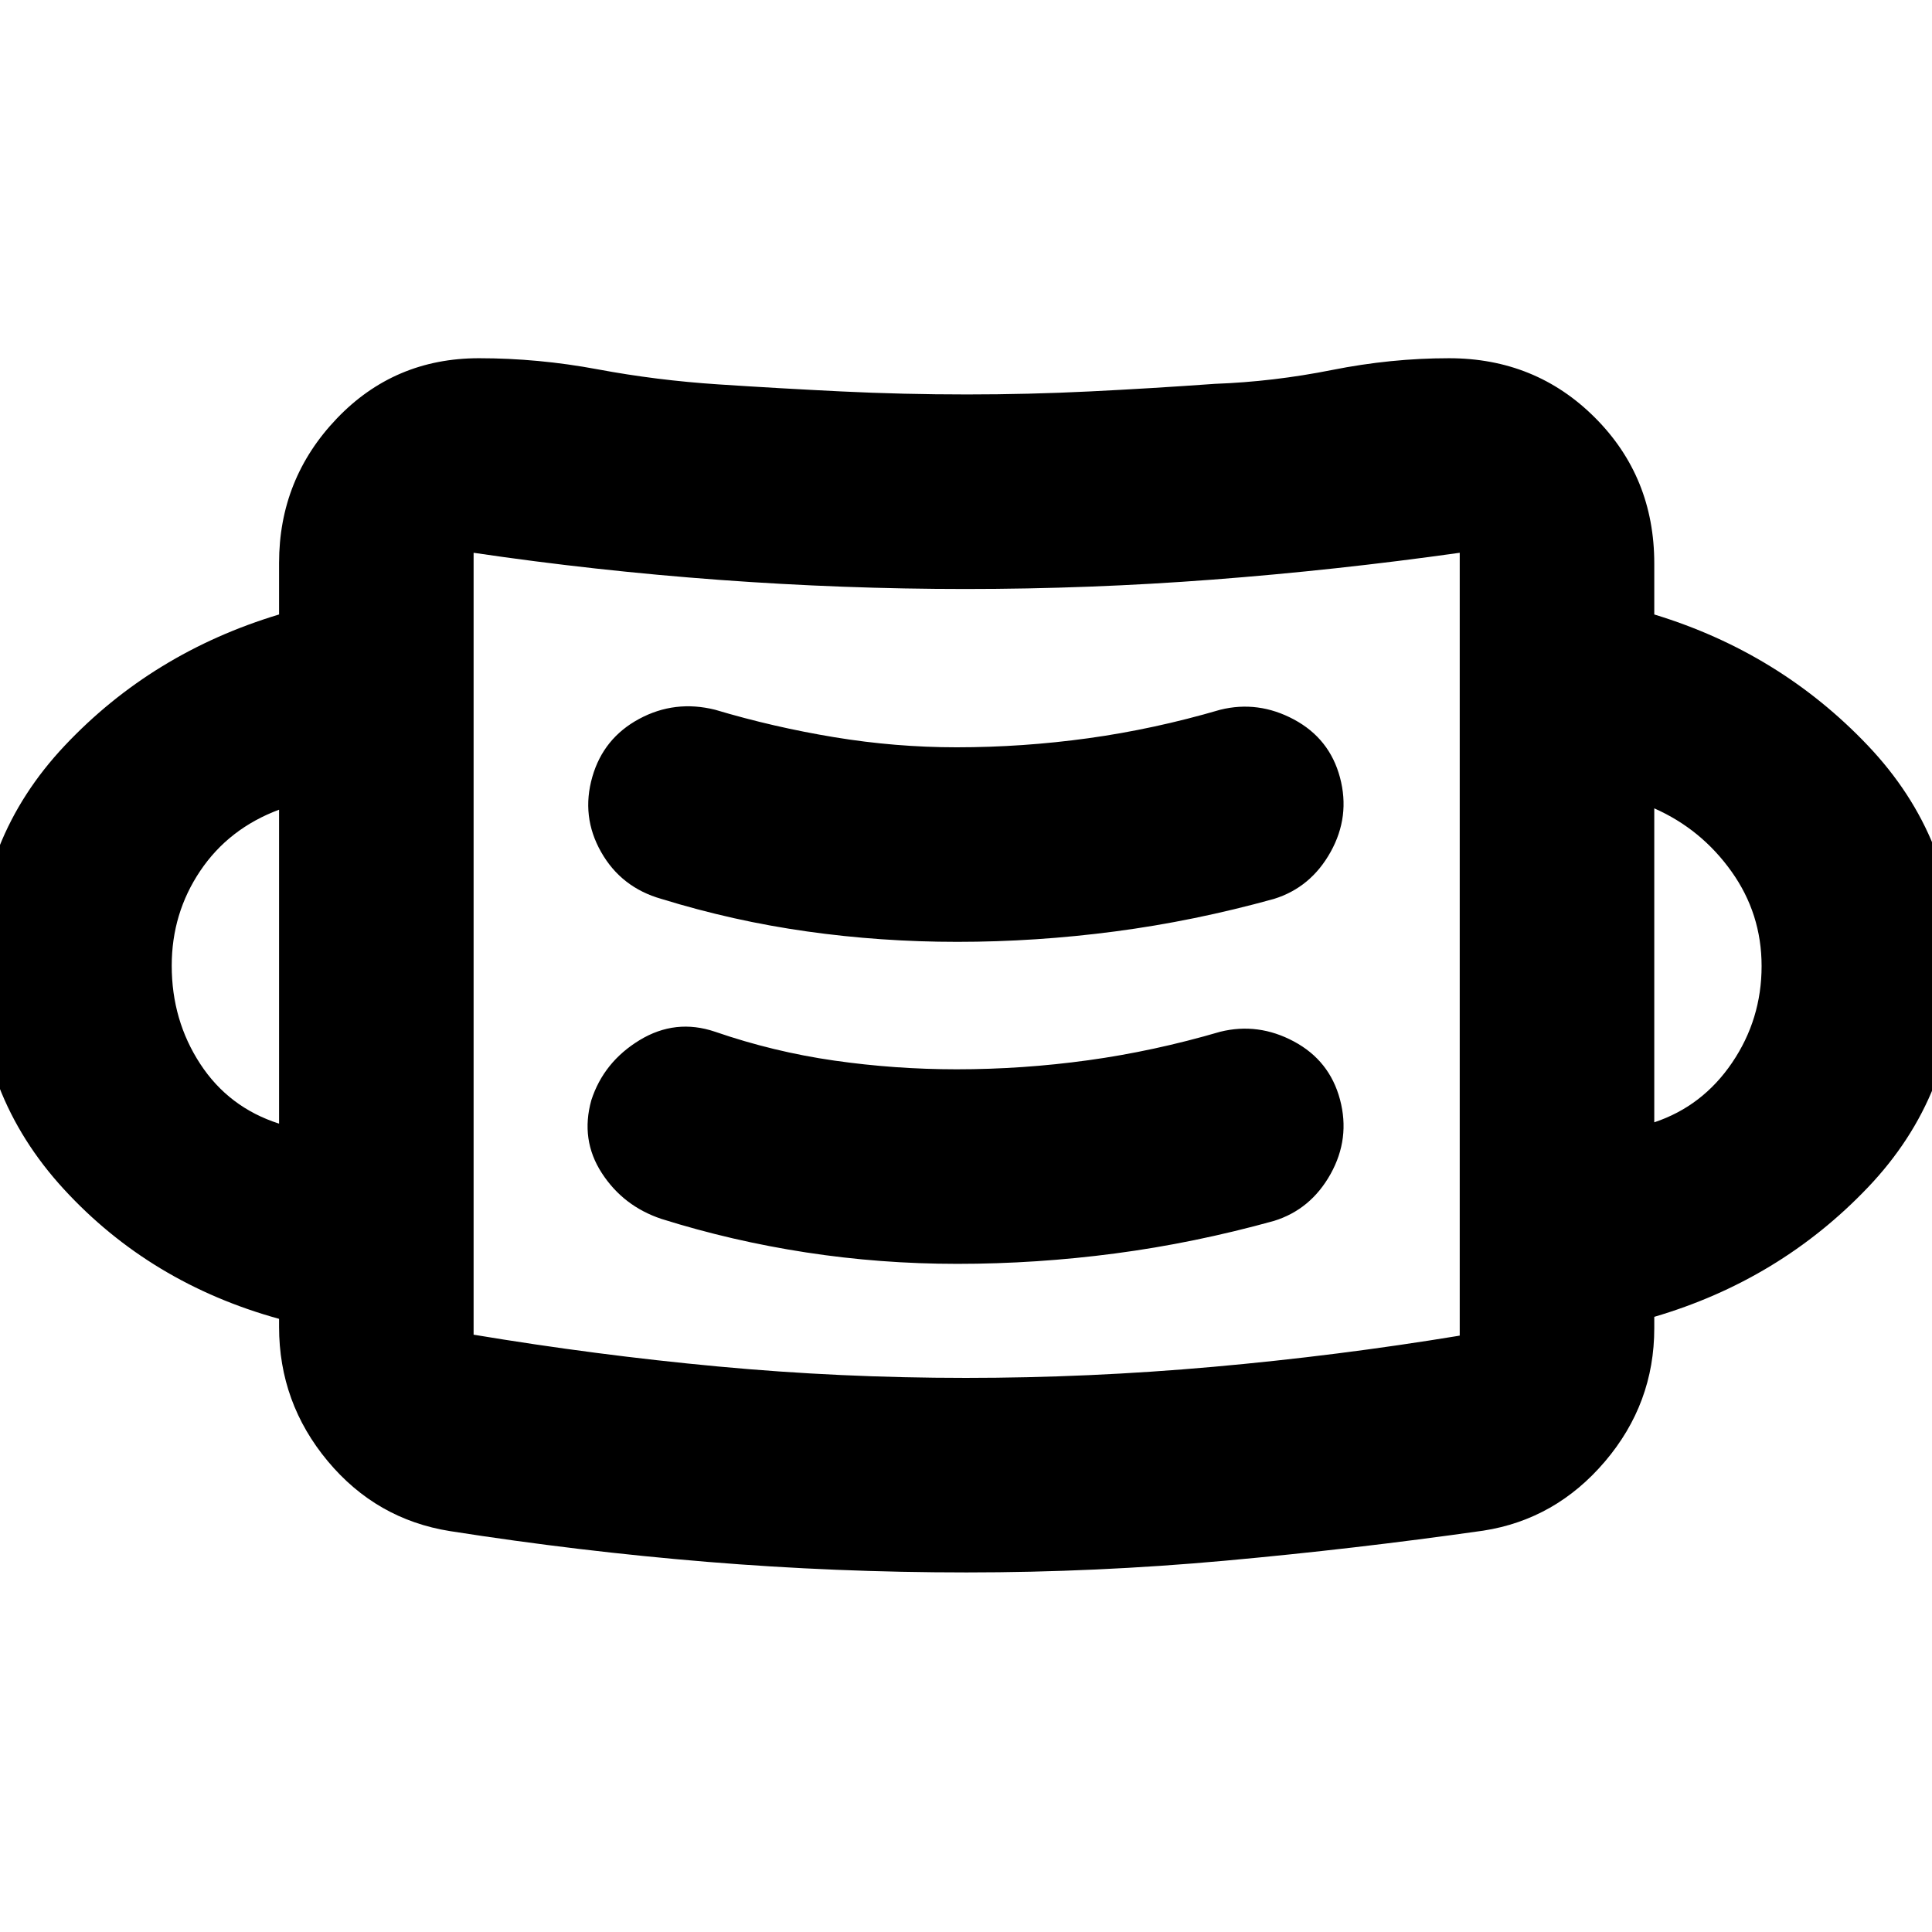 <svg xmlns="http://www.w3.org/2000/svg" height="40" viewBox="0 -960 960 960" width="40"><path d="M480.26-178.67q-65.04 0-128.81-5.25-63.78-5.25-127.78-15.27Q187-205 162.83-234q-24.16-29-24.16-66.67v-4q-64-17.66-107-64.5-43-46.83-43-110.83 0-63.33 43.5-109.5t106.5-65.17v-25.6q0-41.73 28.65-71.73 28.65-30 70.68-30 29.44 0 58.89 5.5Q326.33-771 357-769q30.33 2 61.06 3.5 30.72 1.5 62.44 1.5 30.5 0 61-1.5t62.17-3.77q29-1.06 58.28-6.9Q691.22-782 720-782q43 0 72.5 29.5T822-680v25.33q62.33 19 106.17 65.17Q972-543.33 972-480q0 64-43.83 110-43.84 46-106.17 64.33v5.67q0 37.4-24.5 66.2Q773-205 737-199.42q-64 9.09-128.25 14.92-64.24 5.83-128.49 5.83Zm-.43-96.66q61.25 0 123-5.5t122.5-15.5q.34 0-.36.05-.69.05.36-.06v-388.99q-61.49 8.66-122.66 13.33-61.17 4.67-122.94 4.67-60.65 0-122.25-4.53T235.3-685.33h-.3.33v388.53q60.75 10.13 121.49 15.8 60.74 5.67 123.01 5.67ZM475.67-332q39.3 0 78.48-5.17 39.18-5.16 78.85-16.16 18.33-5.67 28.17-23.34 9.83-17.66 4.66-37-5.16-19.33-22.89-28.83t-36.61-4.83q-33 9.66-65.6 14.16-32.6 4.5-65.4 4.5-30.58 0-60.79-4.33t-59.21-14.33q-19.66-6.67-37.5 4.16-17.83 10.84-24 29.84-5.5 19.66 5.17 36.16 10.67 16.5 29.67 22.84 35 11 71.9 16.66 36.9 5.67 75.1 5.67Zm-337-69.67v-156q-25 9.34-39.17 30.4-14.17 21.07-14.17 47.1 0 27.16 14.17 48.83 14.17 21.67 39.17 29.67Zm683.33-.66q24-8 38.67-29.62 14.66-21.61 14.66-48.02 0-26.03-15-47.04-15-21.01-38.33-31.32v156ZM475.66-492q39.08 0 78.38-5.17 39.29-5.16 78.96-16.16 18.33-5.67 28.17-23.34 9.83-17.66 4.66-37-5.16-19.33-22.89-28.83t-36.61-4.83q-33 9.66-65.6 14.16-32.6 4.5-65.4 4.5-30.37 0-60.69-5-30.31-5-59.31-13.66-20-5-37.73 4.54-17.74 9.55-23.27 28.79-5.66 19.67 4.34 37.33 10 17.67 30 23.34 35.66 11 72.34 16.16 36.68 5.17 74.65 5.17ZM235.33-296.33v-389 389Z"/></svg>